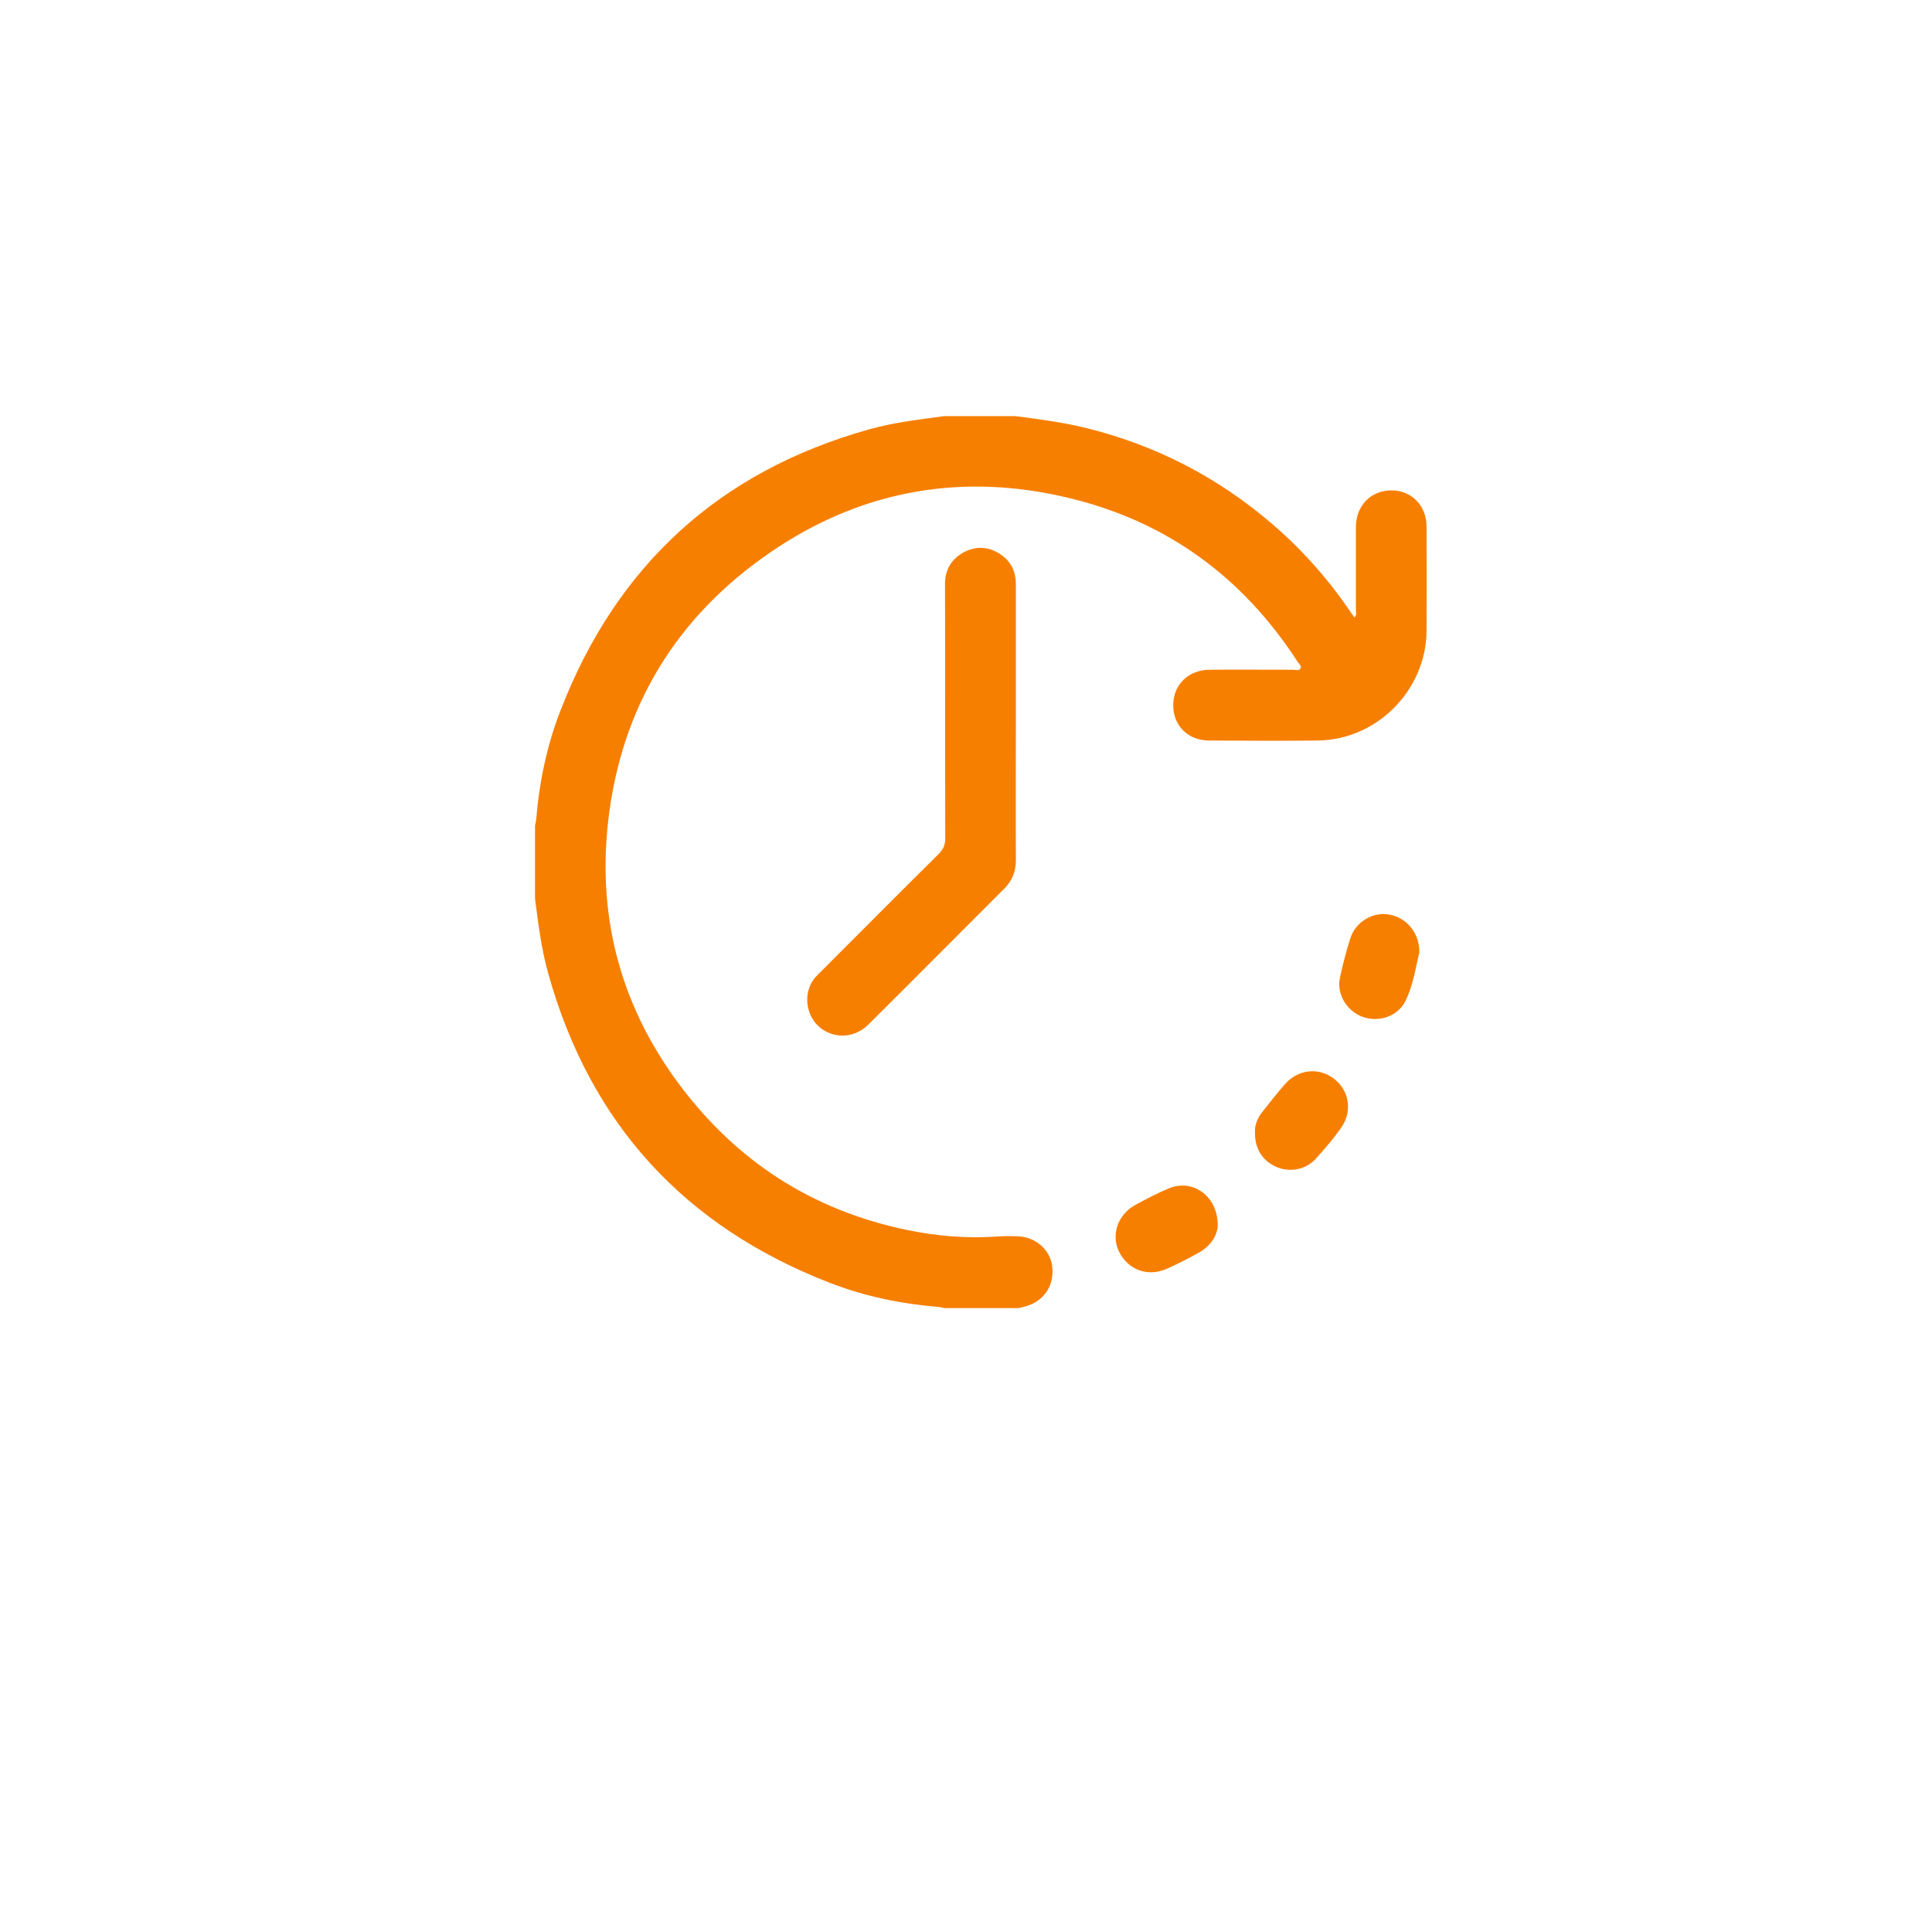 <svg width="65" height="65" viewBox="0 0 65 65" fill="none" xmlns="http://www.w3.org/2000/svg">
<g filter="url(#filter0_d_970_875)">
<rect x="4" width="57" height="57" rx="15" fill="white"/>
</g>
<path d="M34.163 14C34.933 14.102 35.703 14.198 36.466 14.381C38.857 14.96 40.976 16.051 42.832 17.655C43.851 18.534 44.731 19.537 45.479 20.651C45.508 20.687 45.538 20.724 45.567 20.775C45.655 20.695 45.618 20.599 45.618 20.519C45.618 19.589 45.618 18.666 45.618 17.736C45.618 17.01 46.124 16.498 46.814 16.498C47.489 16.498 47.995 17.01 47.995 17.721C48.002 18.893 48.002 20.065 47.995 21.237C47.972 23.229 46.322 24.892 44.335 24.914C43.118 24.928 41.893 24.921 40.675 24.914C39.971 24.914 39.465 24.408 39.473 23.72C39.473 23.039 39.979 22.541 40.69 22.533C41.629 22.526 42.56 22.533 43.499 22.533C43.58 22.533 43.697 22.577 43.748 22.497C43.807 22.409 43.704 22.335 43.66 22.27C41.798 19.391 39.209 17.509 35.872 16.732C32.433 15.926 29.169 16.461 26.199 18.395C22.98 20.497 21.021 23.478 20.501 27.309C20.046 30.649 20.809 33.733 22.833 36.457C24.769 39.065 27.328 40.72 30.511 41.38C31.523 41.592 32.557 41.673 33.591 41.599C33.797 41.585 34.002 41.585 34.207 41.592C34.831 41.599 35.344 42.046 35.403 42.625C35.476 43.277 35.087 43.819 34.449 43.965C34.391 43.98 34.339 43.995 34.281 44.009C33.445 44.009 32.601 44.009 31.765 44.009C31.706 43.995 31.655 43.98 31.596 43.972C30.328 43.87 29.081 43.614 27.9 43.152C23.023 41.255 19.855 37.805 18.447 32.758C18.213 31.931 18.11 31.081 18 30.232C18 29.411 18 28.591 18 27.77C18.015 27.712 18.029 27.66 18.037 27.602C18.139 26.327 18.396 25.09 18.858 23.903C20.743 19.025 24.197 15.861 29.235 14.447C30.064 14.212 30.915 14.117 31.765 14C32.557 14 33.364 14 34.163 14Z" fill="#F77F00"/>
<path d="M34.178 24.313C34.178 25.859 34.171 27.397 34.178 28.942C34.178 29.316 34.053 29.631 33.797 29.887C32.271 31.411 30.753 32.942 29.22 34.465C28.78 34.905 28.157 34.956 27.673 34.634C27.211 34.319 27.035 33.703 27.248 33.176C27.328 32.971 27.482 32.817 27.636 32.671C28.949 31.36 30.255 30.041 31.575 28.737C31.743 28.569 31.809 28.408 31.802 28.173C31.794 25.331 31.802 22.489 31.794 19.647C31.794 19.178 32 18.82 32.403 18.593C32.814 18.366 33.232 18.38 33.628 18.629C34.002 18.864 34.178 19.215 34.178 19.662C34.178 21.207 34.178 22.76 34.178 24.313Z" fill="#F77F00"/>
<path d="M47.752 32.048C47.628 32.546 47.547 33.154 47.276 33.696C47.012 34.201 46.381 34.407 45.838 34.209C45.303 34.011 44.958 33.432 45.083 32.883C45.178 32.436 45.296 31.989 45.435 31.557C45.611 31.015 46.183 30.678 46.718 30.766C47.312 30.861 47.76 31.374 47.752 32.048Z" fill="#F77F00"/>
<path d="M42.223 38.12C42.201 37.856 42.311 37.607 42.487 37.388C42.729 37.08 42.971 36.772 43.228 36.479C43.675 35.967 44.372 35.901 44.885 36.296C45.398 36.692 45.508 37.402 45.12 37.944C44.856 38.318 44.555 38.669 44.247 39.006C43.91 39.365 43.382 39.446 42.949 39.263C42.487 39.065 42.216 38.655 42.223 38.12Z" fill="#F77F00"/>
<path d="M40.969 41.218C40.962 41.563 40.734 41.922 40.324 42.149C39.986 42.339 39.634 42.515 39.282 42.676C38.629 42.976 37.955 42.735 37.647 42.105C37.368 41.533 37.617 40.838 38.226 40.523C38.585 40.332 38.952 40.134 39.326 39.981C40.118 39.651 40.969 40.23 40.969 41.218Z" fill="#F77F00"/>
<defs>
<filter id="filter0_d_970_875" x="0" y="0" width="65" height="65" filterUnits="userSpaceOnUse" color-interpolation-filters="sRGB">
<feFlood flood-opacity="0" result="BackgroundImageFix"/>
<feColorMatrix in="SourceAlpha" type="matrix" values="0 0 0 0 0 0 0 0 0 0 0 0 0 0 0 0 0 0 127 0" result="hardAlpha"/>
<feOffset dy="4"/>
<feGaussianBlur stdDeviation="2"/>
<feComposite in2="hardAlpha" operator="out"/>
<feColorMatrix type="matrix" values="0 0 0 0 0 0 0 0 0 0 0 0 0 0 0 0 0 0 0.25 0"/>
<feBlend mode="normal" in2="BackgroundImageFix" result="effect1_dropShadow_970_875"/>
<feBlend mode="normal" in="SourceGraphic" in2="effect1_dropShadow_970_875" result="shape"/>
</filter>
</defs>
</svg>
